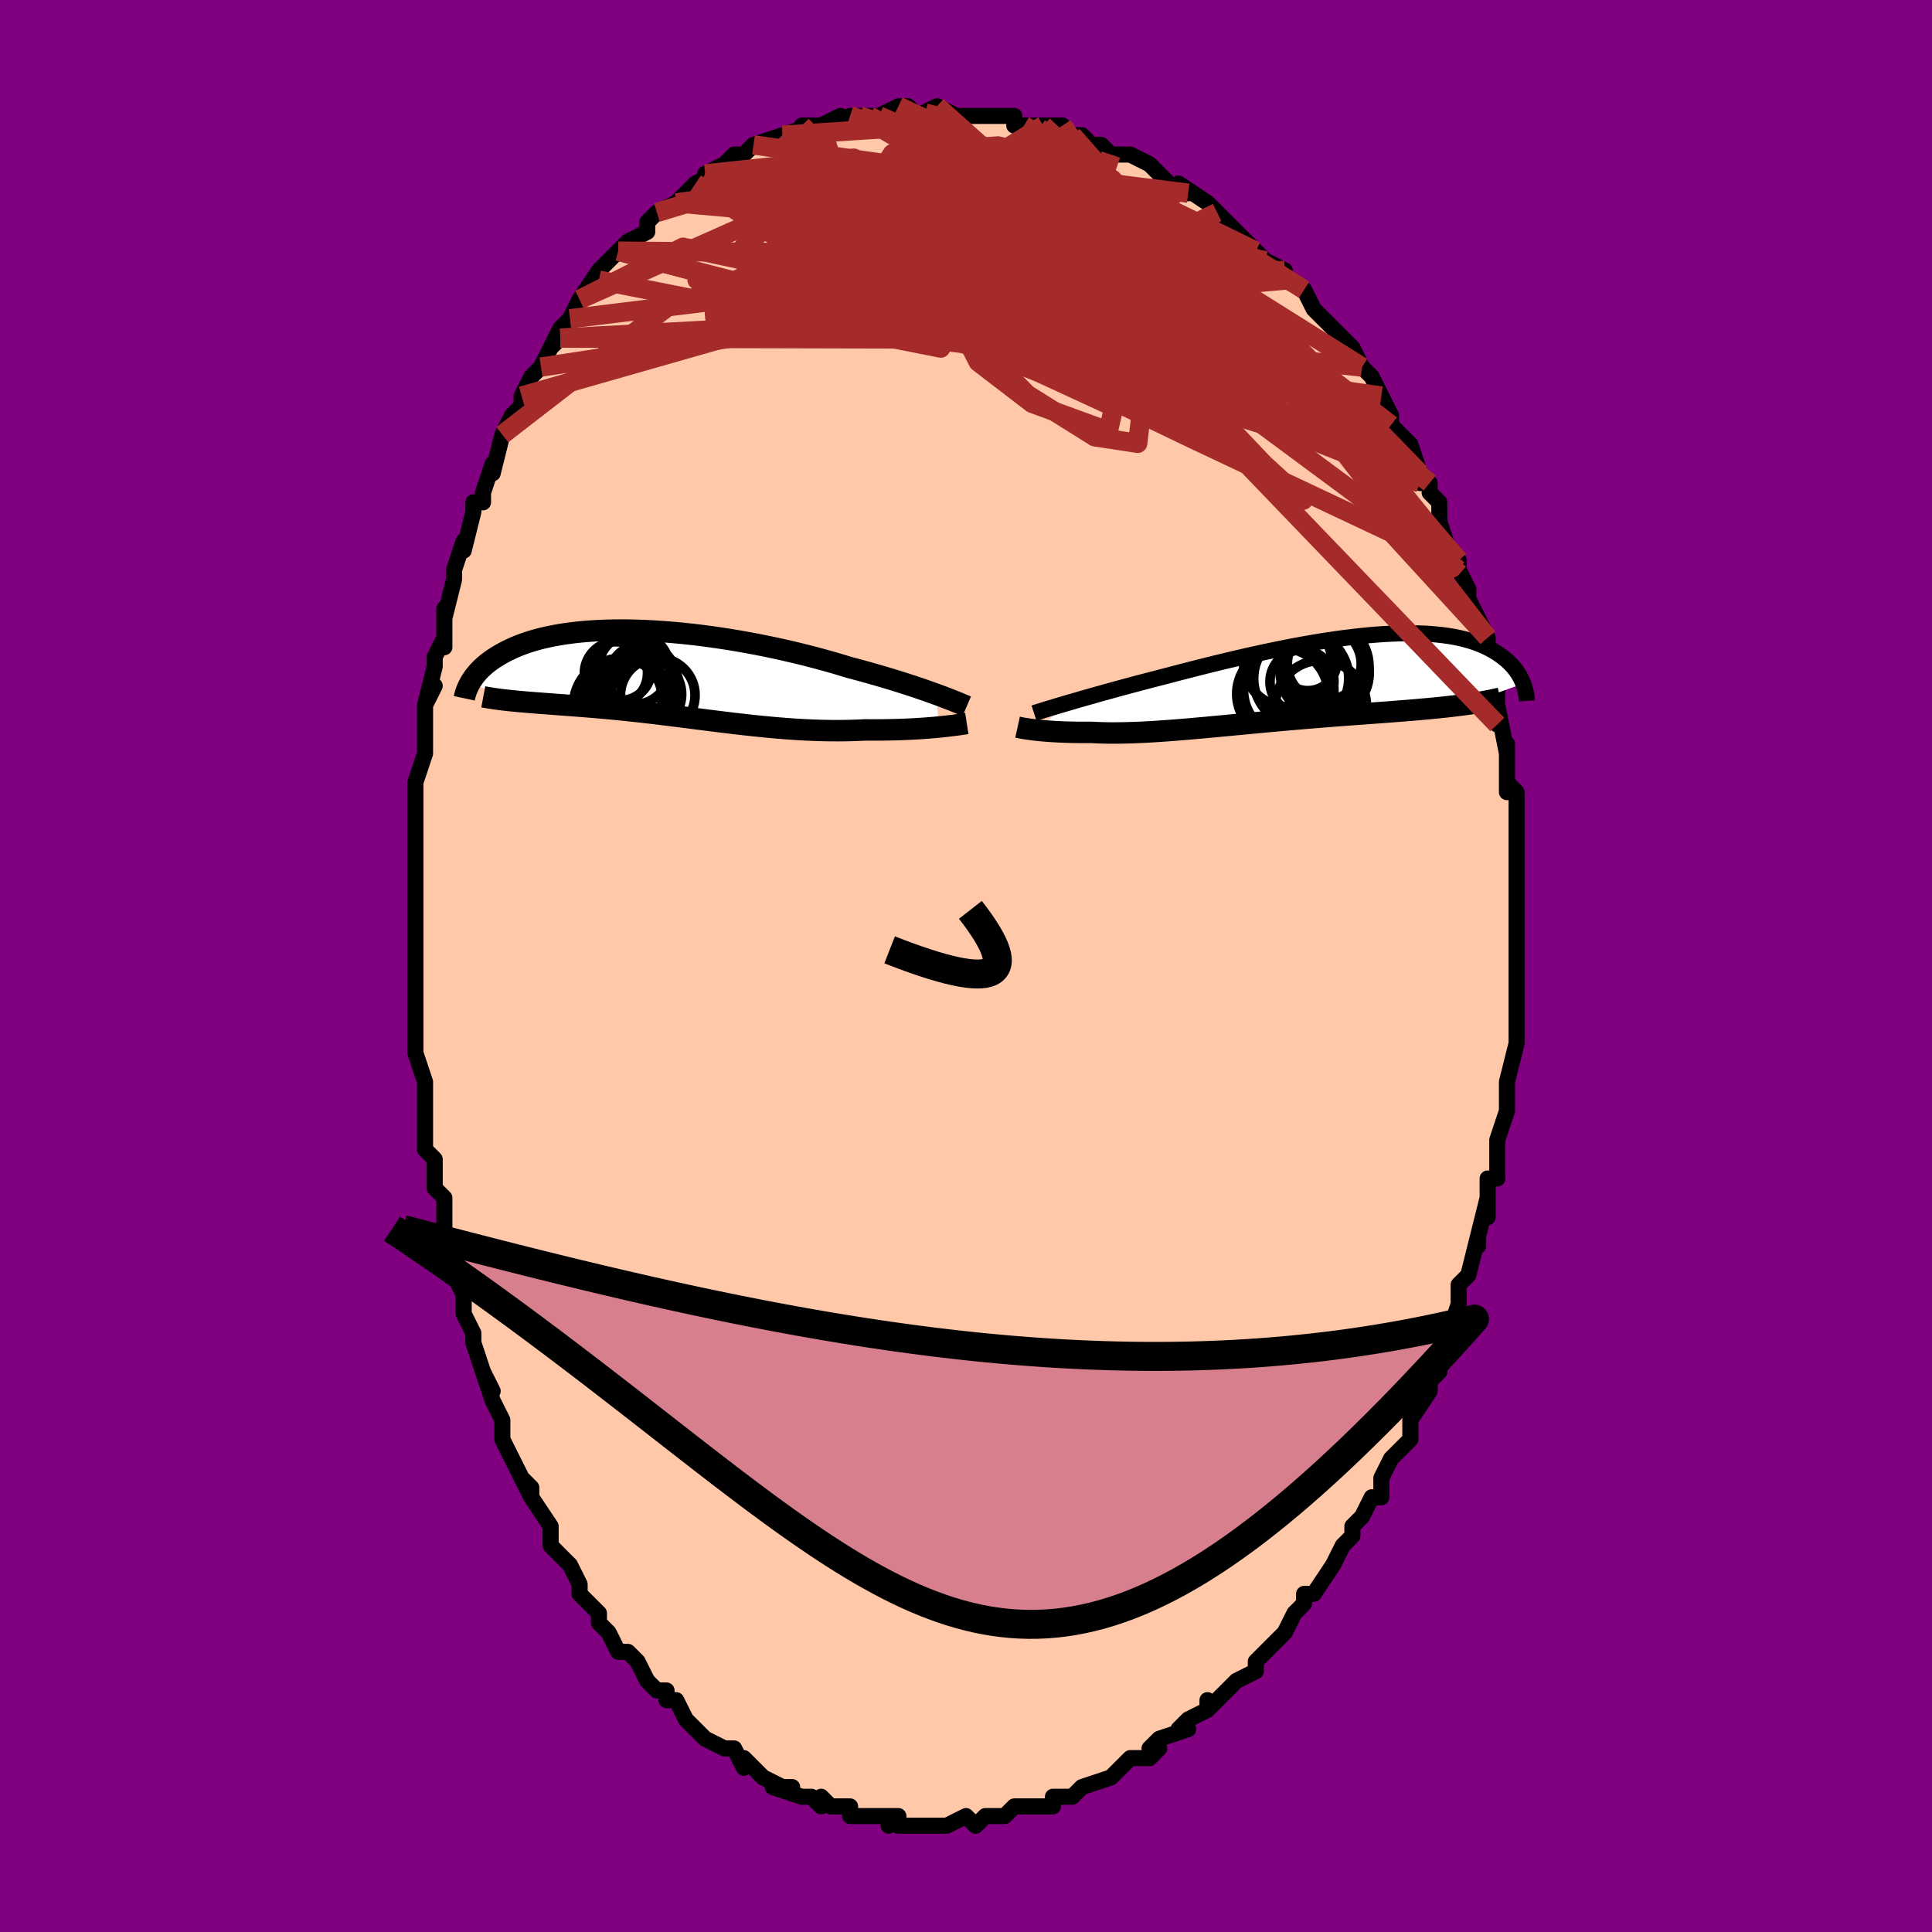 <svg viewBox="-100 -100 200 200" xmlns="http://www.w3.org/2000/svg" width="400" height="400" id="face-svg"><defs><clipPath id="leftEyeClipPath"><polyline points="28.267,2.061,27.81,1.896,27.329,1.725,26.825,1.549,26.297,1.37,25.748,1.186,25.178,1,24.587,0.811,23.976,0.62,23.346,0.428,22.698,0.235,22.033,0.041,21.351,-0.153,20.654,-0.347,19.942,-0.54,19.216,-0.731,18.444,-0.968,17.646,-1.203,16.823,-1.437,15.978,-1.668,15.112,-1.895,14.227,-2.118,13.324,-2.335,12.407,-2.546,11.477,-2.75,10.536,-2.947,9.587,-3.135,8.631,-3.313,7.67,-3.483,6.708,-3.641,5.745,-3.789,4.785,-3.925,3.828,-4.05,2.878,-4.163,1.935,-4.263,1.003,-4.35,0.081,-4.424,-0.826,-4.485,-1.719,-4.533,-2.596,-4.568,-3.455,-4.589,-4.295,-4.597,-5.115,-4.592,-5.913,-4.574,-6.689,-4.543,-7.442,-4.5,-8.171,-4.445,-8.876,-4.378,-9.555,-4.299,-10.21,-4.209,-10.839,-4.109,-11.442,-3.999,-12.019,-3.88,-12.571,-3.751,-13.098,-3.615,-13.599,-3.471,-14.076,-3.32,-14.529,-3.162,-14.958,-2.999,-15.365,-2.832,-15.75,-2.66,-16.115,-2.485,-16.46,-2.307,-16.786,-2.128,-17.096,-1.947,-17.389,-1.767,-17.667,-1.585,-17.929,-1.401,-18.175,-1.216,-18.405,-1.03,-18.621,-0.843,-18.823,-0.656,-19.011,-0.469,-19.186,-0.282,-19.349,-0.095,-19.5,0.09,-19.639,0.274,-19.767,0.457,-19.885,0.638,-19.993,0.817,-15.817,2.711,-15.491,2.744,-15.156,2.776,-14.814,2.808,-14.463,2.838,-14.105,2.869,-13.738,2.898,-13.362,2.928,-12.979,2.958,-12.588,2.987,-12.188,3.017,-11.78,3.048,-11.365,3.079,-10.941,3.111,-10.509,3.144,-10.068,3.177,-9.617,3.211,-9.155,3.246,-8.683,3.282,-8.201,3.319,-7.709,3.359,-7.206,3.4,-6.693,3.443,-6.171,3.489,-5.638,3.538,-5.095,3.589,-4.542,3.644,-3.979,3.701,-3.407,3.761,-2.826,3.824,-2.235,3.889,-1.636,3.958,-1.027,4.029,-0.41,4.103,0.215,4.18,0.848,4.258,1.489,4.339,2.137,4.421,2.793,4.504,3.455,4.589,4.124,4.674,4.799,4.76,5.479,4.845,6.165,4.93,6.855,5.014,7.551,5.097,8.25,5.177,8.952,5.255,9.658,5.33,10.366,5.402,11.076,5.469,11.788,5.532,12.5,5.59,13.213,5.643,13.925,5.689,14.637,5.729,15.347,5.762,16.054,5.787,16.759,5.805,17.46,5.815,18.156,5.817,18.847,5.81,19.532,5.794,20.21,5.77,20.879,5.737,21.454,5.741,22.022,5.742,22.583,5.738,23.136,5.731,23.68,5.72,24.215,5.706,24.74,5.688,25.254,5.667,25.757,5.642,26.246,5.615,26.723,5.585,27.184,5.552,27.631,5.517,28.061,5.48,28.474,5.441"></polyline></clipPath><clipPath id="rightEyeClipPath"><polyline points="-25.269,2.42,-24.744,2.267,-24.195,2.108,-23.623,1.944,-23.029,1.775,-22.414,1.602,-21.779,1.424,-21.125,1.242,-20.454,1.058,-19.766,0.87,-19.062,0.68,-18.344,0.488,-17.613,0.295,-16.868,0.1,-16.113,-0.095,-15.347,-0.291,-14.493,-0.516,-13.621,-0.744,-12.731,-0.973,-11.827,-1.204,-10.91,-1.434,-9.981,-1.663,-9.044,-1.89,-8.099,-2.113,-7.148,-2.333,-6.195,-2.548,-5.24,-2.756,-4.286,-2.958,-3.334,-3.153,-2.386,-3.339,-1.445,-3.516,-0.511,-3.683,0.413,-3.839,1.325,-3.984,2.225,-4.118,3.111,-4.239,3.981,-4.348,4.834,-4.444,5.669,-4.527,6.485,-4.596,7.281,-4.651,8.055,-4.692,8.807,-4.72,9.537,-4.733,10.243,-4.733,10.925,-4.719,11.583,-4.692,12.216,-4.651,12.824,-4.597,13.408,-4.531,13.966,-4.453,14.499,-4.362,15.008,-4.261,15.492,-4.149,15.952,-4.026,16.389,-3.895,16.802,-3.755,17.193,-3.606,17.563,-3.451,17.911,-3.289,18.24,-3.122,18.55,-2.949,18.841,-2.773,19.116,-2.594,19.376,-2.413,19.62,-2.231,19.851,-2.047,20.067,-1.859,20.269,-1.67,20.457,-1.478,20.632,-1.284,20.794,-1.089,20.944,-0.893,21.082,-0.696,21.209,-0.5,21.325,-0.303,21.431,-0.107,21.527,0.087,21.614,0.281,21.691,0.473,15.658,2.648,15.241,2.704,14.814,2.758,14.377,2.81,13.93,2.862,13.474,2.912,13.009,2.96,12.533,3.008,12.049,3.054,11.555,3.1,11.052,3.145,10.54,3.19,10.02,3.234,9.49,3.278,8.952,3.321,8.404,3.364,7.845,3.407,7.275,3.45,6.694,3.493,6.103,3.536,5.501,3.58,4.89,3.624,4.268,3.67,3.638,3.716,2.999,3.764,2.351,3.813,1.696,3.864,1.033,3.916,0.364,3.97,-0.312,4.025,-0.993,4.082,-1.68,4.14,-2.371,4.2,-3.065,4.261,-3.764,4.324,-4.464,4.388,-5.167,4.452,-5.871,4.518,-6.576,4.584,-7.281,4.651,-7.985,4.718,-8.688,4.785,-9.388,4.851,-10.087,4.917,-10.781,4.981,-11.472,5.045,-12.159,5.106,-12.839,5.166,-13.514,5.223,-14.183,5.277,-14.844,5.329,-15.498,5.376,-16.143,5.42,-16.779,5.46,-17.406,5.495,-18.023,5.524,-18.629,5.549,-19.224,5.568,-19.808,5.581,-20.38,5.588,-20.939,5.589,-21.486,5.583,-22.019,5.57,-22.539,5.551,-23.045,5.526,-23.506,5.528,-23.957,5.528,-24.398,5.525,-24.828,5.519,-25.247,5.51,-25.655,5.498,-26.051,5.483,-26.436,5.466,-26.807,5.446,-27.165,5.424,-27.51,5.4,-27.841,5.374,-28.158,5.346,-28.46,5.317,-28.746,5.286"></polyline></clipPath><filter id="fuzzy"><feTurbulence id="turbulence" baseFrequency="0.05" numOctaves="3" type="noise" result="noise"></feTurbulence><feDisplacementMap in="SourceGraphic" in2="noise" scale="2"></feDisplacementMap></filter><linearGradient id="rainbowGradient" x1="0%" y1="0%" x2="100%" y2="0%"><stop offset="0%" style="stop-color: rgb(165, 42, 42);  stop-opacity: 1"></stop><stop offset="50%" style="stop-color: rgb(80, 68, 68);  stop-opacity: 1"></stop><stop offset="100%" style="stop-color: rgb(0, 0, 0);  stop-opacity: 1"></stop></linearGradient></defs><title>That&#39;s an ugly face</title><desc>CREATED BY XUAN TANG, MORE INFO AT TXSTC55.GITHUB.IO</desc><rect x="-100" y="-100" width="100%" height="100%" opacity="1" fill="rgb(128, 0, 128)"></rect><polyline id="faceContour" points="57,1,57,2,57,4,57,4,57,3,57,6,57,7,57,8,56,12,56,12,56,14,56,14,56,15,55,18,55,20,55,19,55,22,54,22,54,24,54,26,54,24,53,28,53,29,53,28,52,32,52,32,51,33,51,34,51,35,50,38,50,38,49,39,49,41,49,42,48,43,48,44,46,47,46,48,46,48,46,49,45,50,45,50,44,51,43,53,43,54,43,55,42,55,41,57,40,58,40,59,39,60,38,62,38,62,38,62,36,65,35,65,35,66,34,67,34,67,33,69,33,69,32,70,31,71,30,72,30,73,28,74,28,74,27,75,26,76,25,77,25,76,25,77,23,78,22,79,23,79,20,80,19,81,20,81,19,82,17,82,17,82,16,83,15,84,15,84,15,84,12,85,12,85,12,85,11,86,9,86,9,87,8,87,7,87,6,87,5,87,4,88,2,88,3,88,2,88,1,89,0,88,-2,89,-2,89,-2,89,-3,89,-4,89,-5,89,-7,89,-7,88,-8,88,-8,89,-8,88,-11,88,-12,88,-12,87,-12,87,-14,87,-15,86,-15,87,-16,86,-16,86,-17,86,-20,85,-18,85,-19,85,-21,84,-22,83,-23,82,-23,83,-24,81,-25,81,-25,81,-27,80,-28,79,-28,79,-29,78,-29,78,-30,76,-31,76,-31,75,-32,75,-33,74,-33,74,-34,72,-35,71,-36,71,-37,69,-38,68,-38,68,-38,67,-39,66,-40,65,-40,64,-41,62,-41,62,-43,60,-43,60,-43,59,-43,58,-45,55,-46,53,-45,55,-45,54,-46,53,-47,51,-48,49,-48,49,-48,47,-49,45,-50,42,-49,44,-50,42,-51,39,-51,38,-51,38,-51,38,-52,36,-52,34,-53,32,-53,32,-53,30,-54,29,-54,26,-54,24,-54,24,-55,23,-55,21,-55,20,-56,19,-56,16,-56,15,-56,14,-56,12,-57,9,-57,8,-57,8,-57,6,-57,4,-57,2,-57,2,-57,0,-57,-2,-57,-5,-57,-5,-57,-6,-57,-9,-57,-11,-57,-11,-57,-12,-57,-13,-57,-14,-57,-17,-57,-18,-57,-19,-56,-22,-56,-23,-56,-22,-56,-27,-55,-29,-56,-27,-55,-31,-55,-31,-55,-32,-54,-34,-54,-33,-54,-37,-54,-36,-53,-40,-53,-40,-53,-41,-52,-44,-52,-43,-51,-47,-51,-48,-50,-48,-50,-49,-49,-52,-49,-51,-49,-51,-48,-55,-47,-56,-48,-55,-47,-57,-46,-58,-46,-59,-45,-61,-44,-62,-44,-62,-43,-64,-42,-65,-43,-64,-42,-66,-41,-67,-40,-69,-40,-69,-38,-72,-38,-71,-38,-72,-36,-74,-36,-74,-36,-74,-35,-75,-33,-76,-33,-77,-32,-78,-32,-78,-30,-79,-30,-79,-28,-81,-29,-80,-28,-81,-26,-82,-27,-82,-25,-83,-24,-84,-24,-84,-23,-84,-22,-85,-22,-85,-19,-86,-20,-85,-19,-86,-16,-87,-17,-87,-15,-87,-13,-88,-14,-87,-12,-88,-11,-88,-12,-88,-10,-88,-9,-88,-7,-89,-6,-89,-6,-89,-5,-88,-3,-89,-3,-89,-3,-89,-1,-88,1,-88,1,-88,2,-88,3,-88,4,-88,5,-88,5,-87,8,-87,6,-87,9,-87,10,-87,10,-86,11,-86,12,-86,13,-85,14,-85,15,-84,16,-84,17,-84,19,-83,19,-83,20,-82,20,-82,22,-80,23,-80,23,-80,22,-81,25,-79,27,-77,26,-78,28,-76,27,-77,30,-74,30,-74,30,-74,31,-73,33,-72,32,-72,33,-71,35,-70,35,-70,36,-68,37,-67,38,-66,39,-65,39,-65,40,-64,41,-62,41,-62,42,-61,43,-59,43,-59,43,-59,44,-57,44,-56,45,-55,46,-54,46,-54,47,-51,47,-50,48,-50,48,-49,49,-48,49,-46,49,-46,50,-43,50,-43,51,-42,51,-41,52,-39,52,-39,52,-38,52,-38,54,-34,54,-34,54,-33,54,-31,54,-30,55,-29,55,-27,55,-25,55,-27,56,-22,56,-23,56,-20,56,-18,56,-19,57,-18,57,-16,57,-13,57,-12,57,-14,57,-11,57,-8,57,-9,57,-5,57,-6,57,-3,57,-2,57,-2,57,1,57,2" fill="#ffc9a9" stroke="black" stroke-width="1.667" stroke-linejoin="round" filter="url(#fuzzy)"></polyline><g transform="translate(35.992 -29.711)"><polyline id="rightCountour" points="-25.269,2.42,-24.744,2.267,-24.195,2.108,-23.623,1.944,-23.029,1.775,-22.414,1.602,-21.779,1.424,-21.125,1.242,-20.454,1.058,-19.766,0.87,-19.062,0.68,-18.344,0.488,-17.613,0.295,-16.868,0.1,-16.113,-0.095,-15.347,-0.291,-14.493,-0.516,-13.621,-0.744,-12.731,-0.973,-11.827,-1.204,-10.91,-1.434,-9.981,-1.663,-9.044,-1.89,-8.099,-2.113,-7.148,-2.333,-6.195,-2.548,-5.24,-2.756,-4.286,-2.958,-3.334,-3.153,-2.386,-3.339,-1.445,-3.516,-0.511,-3.683,0.413,-3.839,1.325,-3.984,2.225,-4.118,3.111,-4.239,3.981,-4.348,4.834,-4.444,5.669,-4.527,6.485,-4.596,7.281,-4.651,8.055,-4.692,8.807,-4.72,9.537,-4.733,10.243,-4.733,10.925,-4.719,11.583,-4.692,12.216,-4.651,12.824,-4.597,13.408,-4.531,13.966,-4.453,14.499,-4.362,15.008,-4.261,15.492,-4.149,15.952,-4.026,16.389,-3.895,16.802,-3.755,17.193,-3.606,17.563,-3.451,17.911,-3.289,18.24,-3.122,18.55,-2.949,18.841,-2.773,19.116,-2.594,19.376,-2.413,19.62,-2.231,19.851,-2.047,20.067,-1.859,20.269,-1.67,20.457,-1.478,20.632,-1.284,20.794,-1.089,20.944,-0.893,21.082,-0.696,21.209,-0.5,21.325,-0.303,21.431,-0.107,21.527,0.087,21.614,0.281,21.691,0.473,15.658,2.648,15.241,2.704,14.814,2.758,14.377,2.81,13.93,2.862,13.474,2.912,13.009,2.96,12.533,3.008,12.049,3.054,11.555,3.1,11.052,3.145,10.54,3.19,10.02,3.234,9.49,3.278,8.952,3.321,8.404,3.364,7.845,3.407,7.275,3.45,6.694,3.493,6.103,3.536,5.501,3.58,4.89,3.624,4.268,3.67,3.638,3.716,2.999,3.764,2.351,3.813,1.696,3.864,1.033,3.916,0.364,3.97,-0.312,4.025,-0.993,4.082,-1.68,4.14,-2.371,4.2,-3.065,4.261,-3.764,4.324,-4.464,4.388,-5.167,4.452,-5.871,4.518,-6.576,4.584,-7.281,4.651,-7.985,4.718,-8.688,4.785,-9.388,4.851,-10.087,4.917,-10.781,4.981,-11.472,5.045,-12.159,5.106,-12.839,5.166,-13.514,5.223,-14.183,5.277,-14.844,5.329,-15.498,5.376,-16.143,5.42,-16.779,5.46,-17.406,5.495,-18.023,5.524,-18.629,5.549,-19.224,5.568,-19.808,5.581,-20.38,5.588,-20.939,5.589,-21.486,5.583,-22.019,5.57,-22.539,5.551,-23.045,5.526,-23.506,5.528,-23.957,5.528,-24.398,5.525,-24.828,5.519,-25.247,5.51,-25.655,5.498,-26.051,5.483,-26.436,5.466,-26.807,5.446,-27.165,5.424,-27.51,5.4,-27.841,5.374,-28.158,5.346,-28.46,5.317,-28.746,5.286" fill="white" stroke="white" stroke-width="0" stroke-linejoin="round" filter="url(#fuzzy)"></polyline></g><g transform="translate(-31.313 -30.178)"><polyline id="leftCountour" points="28.267,2.061,27.81,1.896,27.329,1.725,26.825,1.549,26.297,1.37,25.748,1.186,25.178,1,24.587,0.811,23.976,0.62,23.346,0.428,22.698,0.235,22.033,0.041,21.351,-0.153,20.654,-0.347,19.942,-0.54,19.216,-0.731,18.444,-0.968,17.646,-1.203,16.823,-1.437,15.978,-1.668,15.112,-1.895,14.227,-2.118,13.324,-2.335,12.407,-2.546,11.477,-2.75,10.536,-2.947,9.587,-3.135,8.631,-3.313,7.67,-3.483,6.708,-3.641,5.745,-3.789,4.785,-3.925,3.828,-4.05,2.878,-4.163,1.935,-4.263,1.003,-4.35,0.081,-4.424,-0.826,-4.485,-1.719,-4.533,-2.596,-4.568,-3.455,-4.589,-4.295,-4.597,-5.115,-4.592,-5.913,-4.574,-6.689,-4.543,-7.442,-4.5,-8.171,-4.445,-8.876,-4.378,-9.555,-4.299,-10.21,-4.209,-10.839,-4.109,-11.442,-3.999,-12.019,-3.88,-12.571,-3.751,-13.098,-3.615,-13.599,-3.471,-14.076,-3.32,-14.529,-3.162,-14.958,-2.999,-15.365,-2.832,-15.75,-2.66,-16.115,-2.485,-16.46,-2.307,-16.786,-2.128,-17.096,-1.947,-17.389,-1.767,-17.667,-1.585,-17.929,-1.401,-18.175,-1.216,-18.405,-1.03,-18.621,-0.843,-18.823,-0.656,-19.011,-0.469,-19.186,-0.282,-19.349,-0.095,-19.5,0.09,-19.639,0.274,-19.767,0.457,-19.885,0.638,-19.993,0.817,-15.817,2.711,-15.491,2.744,-15.156,2.776,-14.814,2.808,-14.463,2.838,-14.105,2.869,-13.738,2.898,-13.362,2.928,-12.979,2.958,-12.588,2.987,-12.188,3.017,-11.78,3.048,-11.365,3.079,-10.941,3.111,-10.509,3.144,-10.068,3.177,-9.617,3.211,-9.155,3.246,-8.683,3.282,-8.201,3.319,-7.709,3.359,-7.206,3.4,-6.693,3.443,-6.171,3.489,-5.638,3.538,-5.095,3.589,-4.542,3.644,-3.979,3.701,-3.407,3.761,-2.826,3.824,-2.235,3.889,-1.636,3.958,-1.027,4.029,-0.41,4.103,0.215,4.18,0.848,4.258,1.489,4.339,2.137,4.421,2.793,4.504,3.455,4.589,4.124,4.674,4.799,4.76,5.479,4.845,6.165,4.93,6.855,5.014,7.551,5.097,8.25,5.177,8.952,5.255,9.658,5.33,10.366,5.402,11.076,5.469,11.788,5.532,12.5,5.59,13.213,5.643,13.925,5.689,14.637,5.729,15.347,5.762,16.054,5.787,16.759,5.805,17.46,5.815,18.156,5.817,18.847,5.81,19.532,5.794,20.21,5.77,20.879,5.737,21.454,5.741,22.022,5.742,22.583,5.738,23.136,5.731,23.68,5.72,24.215,5.706,24.74,5.688,25.254,5.667,25.757,5.642,26.246,5.615,26.723,5.585,27.184,5.552,27.631,5.517,28.061,5.48,28.474,5.441" fill="white" stroke="white" stroke-width="0" stroke-linejoin="round" filter="url(#fuzzy)"></polyline></g><g transform="translate(35.992 -29.711)"><polyline id="rightUpper" points="-28.95,3.542,-28.727,3.469,-28.468,3.386,-28.176,3.294,-27.85,3.193,-27.493,3.083,-27.105,2.966,-26.688,2.84,-26.242,2.707,-25.769,2.567,-25.269,2.42,-24.744,2.267,-24.195,2.108,-23.623,1.944,-23.029,1.775,-22.414,1.602,-21.779,1.424,-21.125,1.242,-20.454,1.058,-19.766,0.87,-19.062,0.68,-18.344,0.488,-17.613,0.295,-16.868,0.1,-16.113,-0.095,-15.347,-0.291,-14.493,-0.516,-13.621,-0.744,-12.731,-0.973,-11.827,-1.204,-10.91,-1.434,-9.981,-1.663,-9.044,-1.89,-8.099,-2.113,-7.148,-2.333,-6.195,-2.548,-5.24,-2.756,-4.286,-2.958,-3.334,-3.153,-2.386,-3.339,-1.445,-3.516,-0.511,-3.683,0.413,-3.839,1.325,-3.984,2.225,-4.118,3.111,-4.239,3.981,-4.348,4.834,-4.444,5.669,-4.527,6.485,-4.596,7.281,-4.651,8.055,-4.692,8.807,-4.72,9.537,-4.733,10.243,-4.733,10.925,-4.719,11.583,-4.692,12.216,-4.651,12.824,-4.597,13.408,-4.531,13.966,-4.453,14.499,-4.362,15.008,-4.261,15.492,-4.149,15.952,-4.026,16.389,-3.895,16.802,-3.755,17.193,-3.606,17.563,-3.451,17.911,-3.289,18.24,-3.122,18.55,-2.949,18.841,-2.773,19.116,-2.594,19.376,-2.413,19.62,-2.231,19.851,-2.047,20.067,-1.859,20.269,-1.67,20.457,-1.478,20.632,-1.284,20.794,-1.089,20.944,-0.893,21.082,-0.696,21.209,-0.5,21.325,-0.303,21.431,-0.107,21.527,0.087,21.614,0.281,21.691,0.473,21.761,0.664,21.822,0.852,21.876,1.038,21.923,1.222,21.963,1.403,21.996,1.581,22.023,1.757,22.044,1.929,22.059,2.099,22.069,2.266" fill="none" stroke="black" stroke-width="1.667" stroke-linejoin="round" filter="url(#fuzzy)"></polyline><polyline id="rightLower" points="-30.653,4.984,-30.549,5.007,-30.424,5.034,-30.279,5.062,-30.114,5.093,-29.93,5.124,-29.728,5.157,-29.508,5.189,-29.271,5.222,-29.017,5.254,-28.746,5.286,-28.46,5.317,-28.158,5.346,-27.841,5.374,-27.51,5.4,-27.165,5.424,-26.807,5.446,-26.436,5.466,-26.051,5.483,-25.655,5.498,-25.247,5.51,-24.828,5.519,-24.398,5.525,-23.957,5.528,-23.506,5.528,-23.045,5.526,-22.539,5.551,-22.019,5.57,-21.486,5.583,-20.939,5.589,-20.38,5.588,-19.808,5.581,-19.224,5.568,-18.629,5.549,-18.023,5.524,-17.406,5.495,-16.779,5.46,-16.143,5.42,-15.498,5.376,-14.844,5.329,-14.183,5.277,-13.514,5.223,-12.839,5.166,-12.159,5.106,-11.472,5.045,-10.781,4.981,-10.087,4.917,-9.388,4.851,-8.688,4.785,-7.985,4.718,-7.281,4.651,-6.576,4.584,-5.871,4.518,-5.167,4.452,-4.464,4.388,-3.764,4.324,-3.065,4.261,-2.371,4.2,-1.68,4.14,-0.993,4.082,-0.312,4.025,0.364,3.97,1.033,3.916,1.696,3.864,2.351,3.813,2.999,3.764,3.638,3.716,4.268,3.67,4.89,3.624,5.501,3.58,6.103,3.536,6.694,3.493,7.275,3.45,7.845,3.407,8.404,3.364,8.952,3.321,9.49,3.278,10.02,3.234,10.54,3.19,11.052,3.145,11.555,3.1,12.049,3.054,12.533,3.008,13.009,2.96,13.474,2.912,13.93,2.862,14.377,2.81,14.814,2.758,15.241,2.704,15.658,2.648,16.066,2.59,16.464,2.531,16.852,2.47,17.231,2.407,17.601,2.342,17.961,2.275,18.312,2.206,18.653,2.135,18.986,2.062,19.31,1.987" fill="none" stroke="black" stroke-width="2.222" stroke-linejoin="round" filter="url(#fuzzy)"></polyline><!--[--><circle r="4.676" cx="-2.583" cy="1.202" stroke="black" fill="none" stroke-width="1" filter="url(#fuzzy)" clip-path="url(#rightEyeClipPath)"></circle><circle r="4.715" cx="0.747" cy="2.783" stroke="black" fill="none" stroke-width="1" filter="url(#fuzzy)" clip-path="url(#rightEyeClipPath)"></circle><circle r="4.572" cx="-2.688" cy="-1.697" stroke="black" fill="none" stroke-width="1" filter="url(#fuzzy)" clip-path="url(#rightEyeClipPath)"></circle><circle r="3.312" cx="-1.213" cy="0.288" stroke="black" fill="none" stroke-width="1" filter="url(#fuzzy)" clip-path="url(#rightEyeClipPath)"></circle><circle r="4.604" cx="1.147" cy="-0.63" stroke="black" fill="none" stroke-width="1" filter="url(#fuzzy)" clip-path="url(#rightEyeClipPath)"></circle><circle r="4.728" cx="-3.237" cy="1.538" stroke="black" fill="none" stroke-width="1" filter="url(#fuzzy)" clip-path="url(#rightEyeClipPath)"></circle><circle r="3.026" cx="-0.615" cy="-1.816" stroke="black" fill="none" stroke-width="1" filter="url(#fuzzy)" clip-path="url(#rightEyeClipPath)"></circle><circle r="4.922" cx="-1.293" cy="-0.051" stroke="black" fill="none" stroke-width="1" filter="url(#fuzzy)" clip-path="url(#rightEyeClipPath)"></circle><circle r="3.826" cx="1.098" cy="-1.567" stroke="black" fill="none" stroke-width="1" filter="url(#fuzzy)" clip-path="url(#rightEyeClipPath)"></circle><circle r="4.548" cx="1.172" cy="-1.374" stroke="black" fill="none" stroke-width="1" filter="url(#fuzzy)" clip-path="url(#rightEyeClipPath)"></circle><!--]--></g><g transform="translate(-31.313 -30.178)"><polyline id="leftUpper" points="31.39,3.299,31.203,3.219,30.987,3.127,30.743,3.025,30.471,2.912,30.17,2.79,29.843,2.66,29.488,2.521,29.107,2.374,28.7,2.221,28.267,2.061,27.81,1.896,27.329,1.725,26.825,1.549,26.297,1.37,25.748,1.186,25.178,1,24.587,0.811,23.976,0.62,23.346,0.428,22.698,0.235,22.033,0.041,21.351,-0.153,20.654,-0.347,19.942,-0.54,19.216,-0.731,18.444,-0.968,17.646,-1.203,16.823,-1.437,15.978,-1.668,15.112,-1.895,14.227,-2.118,13.324,-2.335,12.407,-2.546,11.477,-2.75,10.536,-2.947,9.587,-3.135,8.631,-3.313,7.67,-3.483,6.708,-3.641,5.745,-3.789,4.785,-3.925,3.828,-4.05,2.878,-4.163,1.935,-4.263,1.003,-4.35,0.081,-4.424,-0.826,-4.485,-1.719,-4.533,-2.596,-4.568,-3.455,-4.589,-4.295,-4.597,-5.115,-4.592,-5.913,-4.574,-6.689,-4.543,-7.442,-4.5,-8.171,-4.445,-8.876,-4.378,-9.555,-4.299,-10.21,-4.209,-10.839,-4.109,-11.442,-3.999,-12.019,-3.88,-12.571,-3.751,-13.098,-3.615,-13.599,-3.471,-14.076,-3.32,-14.529,-3.162,-14.958,-2.999,-15.365,-2.832,-15.75,-2.66,-16.115,-2.485,-16.46,-2.307,-16.786,-2.128,-17.096,-1.947,-17.389,-1.767,-17.667,-1.585,-17.929,-1.401,-18.175,-1.216,-18.405,-1.03,-18.621,-0.843,-18.823,-0.656,-19.011,-0.469,-19.186,-0.282,-19.349,-0.095,-19.5,0.09,-19.639,0.274,-19.767,0.457,-19.885,0.638,-19.993,0.817,-20.091,0.994,-20.181,1.169,-20.262,1.341,-20.335,1.51,-20.401,1.676,-20.459,1.84,-20.51,2.001,-20.554,2.158,-20.593,2.313,-20.625,2.464" fill="none" stroke="black" stroke-width="2.222" stroke-linejoin="round" filter="url(#fuzzy)"></polyline><polyline id="leftLower" points="31.396,5.071,31.221,5.098,31.017,5.13,30.784,5.164,30.524,5.201,30.239,5.24,29.93,5.28,29.598,5.32,29.243,5.361,28.868,5.402,28.474,5.441,28.061,5.48,27.631,5.517,27.184,5.552,26.723,5.585,26.246,5.615,25.757,5.642,25.254,5.667,24.74,5.688,24.215,5.706,23.68,5.72,23.136,5.731,22.583,5.738,22.022,5.742,21.454,5.741,20.879,5.737,20.21,5.77,19.532,5.794,18.847,5.81,18.156,5.817,17.46,5.815,16.759,5.805,16.054,5.787,15.347,5.762,14.637,5.729,13.925,5.689,13.213,5.643,12.5,5.59,11.788,5.532,11.076,5.469,10.366,5.402,9.658,5.33,8.952,5.255,8.25,5.177,7.551,5.097,6.855,5.014,6.165,4.93,5.479,4.845,4.799,4.76,4.124,4.674,3.455,4.589,2.793,4.504,2.137,4.421,1.489,4.339,0.848,4.258,0.215,4.18,-0.41,4.103,-1.027,4.029,-1.636,3.958,-2.235,3.889,-2.826,3.824,-3.407,3.761,-3.979,3.701,-4.542,3.644,-5.095,3.589,-5.638,3.538,-6.171,3.489,-6.693,3.443,-7.206,3.4,-7.709,3.359,-8.201,3.319,-8.683,3.282,-9.155,3.246,-9.617,3.211,-10.068,3.177,-10.509,3.144,-10.941,3.111,-11.365,3.079,-11.78,3.048,-12.188,3.017,-12.588,2.987,-12.979,2.958,-13.362,2.928,-13.738,2.898,-14.105,2.869,-14.463,2.838,-14.814,2.808,-15.156,2.776,-15.491,2.744,-15.817,2.711,-16.136,2.677,-16.446,2.642,-16.749,2.606,-17.044,2.568,-17.331,2.529,-17.611,2.488,-17.884,2.446,-18.149,2.403,-18.407,2.358,-18.658,2.311" fill="none" stroke="black" stroke-width="2.222" stroke-linejoin="round" filter="url(#fuzzy)"></polyline><!--[--><circle r="3.693" cx="-3.049" cy="-0.581" stroke="black" fill="none" stroke-width="1" filter="url(#fuzzy)" clip-path="url(#leftEyeClipPath)"></circle><circle r="3.178" cx="-4.44" cy="-0.495" stroke="black" fill="none" stroke-width="1" filter="url(#fuzzy)" clip-path="url(#leftEyeClipPath)"></circle><circle r="3.679" cx="-2.042" cy="1.338" stroke="black" fill="none" stroke-width="1" filter="url(#fuzzy)" clip-path="url(#leftEyeClipPath)"></circle><circle r="3.862" cx="-0.596" cy="2.148" stroke="black" fill="none" stroke-width="1" filter="url(#fuzzy)" clip-path="url(#leftEyeClipPath)"></circle><circle r="3.553" cx="-2.189" cy="0.436" stroke="black" fill="none" stroke-width="1" filter="url(#fuzzy)" clip-path="url(#leftEyeClipPath)"></circle><circle r="3.657" cx="-1.779" cy="2.048" stroke="black" fill="none" stroke-width="1" filter="url(#fuzzy)" clip-path="url(#leftEyeClipPath)"></circle><circle r="3.269" cx="-4.923" cy="-0.127" stroke="black" fill="none" stroke-width="1" filter="url(#fuzzy)" clip-path="url(#leftEyeClipPath)"></circle><circle r="4.188" cx="-3.41" cy="2.617" stroke="black" fill="none" stroke-width="1" filter="url(#fuzzy)" clip-path="url(#leftEyeClipPath)"></circle><circle r="4.83" cx="-4.491" cy="3.186" stroke="black" fill="none" stroke-width="1" filter="url(#fuzzy)" clip-path="url(#leftEyeClipPath)"></circle><circle r="4.147" cx="-4.286" cy="2.438" stroke="black" fill="none" stroke-width="1" filter="url(#fuzzy)" clip-path="url(#leftEyeClipPath)"></circle><!--]--></g><g id="hairs"><!--[--><polyline points="-36,-74,9.995,-62.136,20.162,-65.024,19.852,-68.286,15.155,-70.273,9.612,-71.595,5.711,-73.076,4.272,-74.714,5.034,-75.585,7.688,-74.669,11.874,-71.815,16.297,-68.036,18.555,-64.989,16.851,-64.131,12.262,-66.352,7.789,-72.165,2.014,-81.222,-10,-88" fill="none" stroke="rgb(165, 42, 42)" stroke-width="2" stroke-linejoin="round" filter="url(#fuzzy)"></polyline><polyline points="23,-80,6.407,-82.077,9.685,-75.456,18.438,-69.866,22.185,-68.58,19.111,-70.141,12.499,-72.31,7.036,-73.763,5.936,-74.116,9.523,-73.441,15.769,-71.876,22.08,-69.516,26.856,-66.522,30.03,-63.206,32.923,-59.798,37.418,-56.418,43.1,-54.134,47,-51" fill="none" stroke="rgb(165, 42, 42)" stroke-width="2" stroke-linejoin="round" filter="url(#fuzzy)"></polyline><polyline points="47,-50,15.261,-62.584,-10.73,-65.684,-22.321,-68.593,-26.596,-70.597,-27.839,-71.016,-25.453,-70.684,-17.804,-70.355,-5.676,-69.809,6.874,-68.641,14.227,-67.487,12.597,-67.907,3.628,-70.618,-4.865,-74.255,-7.188,-77.492,-27,-82" fill="none" stroke="rgb(165, 42, 42)" stroke-width="2" stroke-linejoin="round" filter="url(#fuzzy)"></polyline><polyline points="6,-87,15.165,-81.417,16.905,-78.755,15.568,-77.953,15.939,-75.195,17.835,-70.549,19.715,-66.307,20.989,-64.273,21.909,-64.503,22.674,-65.645,22.878,-66.238,21.626,-65.952,18.46,-65.722,14.666,-66.363,13.299,-67.042,16.261,-65.948,22.922,-61.797,51,-41" fill="none" stroke="rgb(165, 42, 42)" stroke-width="2" stroke-linejoin="round" filter="url(#fuzzy)"></polyline><polyline points="54,-34,44.066,-44.843,23.605,-54.493,5.137,-63.363,-1.757,-68.438,2.071,-69.073,10.016,-66.819,15.755,-63.941,16.739,-62.182,14.198,-62.073,10.615,-62.958,6.83,-63.835,1.208,-64.521,-6.902,-65.769,-7.528,-67.47,33,-71" fill="none" stroke="rgb(165, 42, 42)" stroke-width="2" stroke-linejoin="round" filter="url(#fuzzy)"></polyline><polyline points="31,-73,-4.448,-77.704,-8.058,-76.743,1.142,-72.614,10.351,-70.323,14.36,-71.239,14.001,-73.567,12.406,-74.983,12.113,-74.277,13.885,-71.585,16.953,-67.875,20.058,-64.321,22.525,-61.86,24.557,-61.016,26.538,-61.959,28.036,-64.638,27.59,-68.82,23.614,-73.948,15.433,-78.908,2.967,-81.879,-14.89,-80.175,-40,-69" fill="none" stroke="rgb(165, 42, 42)" stroke-width="2" stroke-linejoin="round" filter="url(#fuzzy)"></polyline><polyline points="47,-51,31.991,-66.463,21.49,-70.45,20.276,-67.824,24.86,-63.909,29.67,-61.458,31.964,-60.903,32.163,-61.438,31.987,-61.968,32.474,-61.92,33.089,-61.657,32.172,-62.146,28.015,-64.086,19.845,-67.201,8.632,-70.187,-2.043,-71.244,-6.793,-69.091,-7.378,-64.915,-42,-65" fill="none" stroke="rgb(165, 42, 42)" stroke-width="2" stroke-linejoin="round" filter="url(#fuzzy)"></polyline><polyline points="-19,-86,-6.919,-86.777,2.241,-84.59,7.203,-82.017,8.711,-79.623,9.777,-76.985,12.108,-73.814,14.883,-70.493,15.729,-68.189,12.877,-68.245,7.29,-70.896,2.976,-74.371,4.405,-75.526,12.525,-72.306,21.759,-68.557,10,-87" fill="none" stroke="rgb(165, 42, 42)" stroke-width="2" stroke-linejoin="round" filter="url(#fuzzy)"></polyline><polyline points="35,-70,24.253,-76.847,16.556,-79.856,15.304,-78.912,16.281,-76.48,15.568,-74.385,12.533,-73.122,8.96,-72.389,6.84,-71.889,6.702,-71.728,7.378,-72.261,6.979,-73.704,4.215,-75.89,-0.831,-78.335,-6.841,-80.487,-12.043,-81.943,-15.038,-82.491,-15.182,-82.002,-12.473,-80.368,-7.331,-77.704,-0.848,-74.909,4.393,-74.149,4.214,-77.963,-3.507,-85.255,-12,-88" fill="none" stroke="rgb(165, 42, 42)" stroke-width="2" stroke-linejoin="round" filter="url(#fuzzy)"></polyline><polyline points="-15,-87,-14.201,-84.423,-16.359,-78.052,-13.225,-74.448,-8.913,-74.599,-5.962,-76.1,-3.464,-76.53,0.187,-75.106,5.271,-72.544,10.752,-70.011,15.423,-68.138,18.771,-66.78,20.892,-65.522,21.855,-64.353,21.387,-63.875,19.276,-64.819,15.927,-67.325,12.125,-70.693,7.899,-73.876,1.84,-76.188,-7.373,-77.518,-17.717,-78.307,-23.854,-79.812,-30,-79" fill="none" stroke="rgb(165, 42, 42)" stroke-width="2" stroke-linejoin="round" filter="url(#fuzzy)"></polyline><polyline points="-30,-79,-17.948,-77.925,-9.307,-72.942,-3.684,-71.873,-4.79,-73.367,-10.037,-75.542,-15.64,-77.381,-19.545,-78.373,-21.104,-78.297,-20.049,-77.237,-16.285,-75.571,-10.367,-73.854,-3.816,-72.619,1.323,-72.167,3.517,-72.421,2.567,-72.95,-0.443,-73.2,-4.033,-72.819,-7.263,-71.878,-10.122,-70.907,-13.656,-70.813,-19.869,-72.39,-29.295,-74.405,-40,-69" fill="none" stroke="rgb(165, 42, 42)" stroke-width="2" stroke-linejoin="round" filter="url(#fuzzy)"></polyline><polyline points="22,-80,-9.398,-75.382,-10.478,-79.464,-6.387,-81.942,-2.757,-82.244,-0.264,-81.626,1.478,-80.758,2.868,-79.718,3.943,-78.423,4.455,-76.85,4.065,-75.217,2.584,-74.128,0.437,-74.267,-1.389,-75.615,-3.891,-77.383,-13.479,-79.29,-30,-79" fill="none" stroke="rgb(165, 42, 42)" stroke-width="2" stroke-linejoin="round" filter="url(#fuzzy)"></polyline><polyline points="-16,-87,-15.886,-71.228,-10.27,-68.403,-14.4,-69.931,-20.615,-72.199,-22.965,-74.554,-20.065,-76.937,-13.473,-79.018,-5.885,-80.239,0.351,-80.156,4.274,-78.739,6.629,-76.422,9.234,-73.874,13.64,-71.586,20.025,-69.405,27.424,-66.203,35.174,-60.138,43.372,-50.459,50.293,-41.195,51,-42" fill="none" stroke="rgb(165, 42, 42)" stroke-width="2" stroke-linejoin="round" filter="url(#fuzzy)"></polyline><polyline points="9,-87,1.222,-74.971,13.663,-67.688,23.014,-64.256,25.729,-64.25,22.911,-67.107,17.267,-70.983,11.287,-74.008,6.323,-75.409,2.639,-75.511,-0.082,-75.049,-2.211,-74.539,-3.789,-74.087,-4.37,-73.573,-3.216,-72.902,0.183,-72.114,5.605,-71.323,12.087,-70.58,18.497,-69.784,24.148,-68.745,28.62,-67.561,30.842,-67.251,28.975,-69.812,23.874,-75.413,30,-74" fill="none" stroke="rgb(165, 42, 42)" stroke-width="2" stroke-linejoin="round" filter="url(#fuzzy)"></polyline><polyline points="-42,-65,-4.576,-67.032,15.301,-57.868,14.734,-55.363,6.847,-58.248,1.27,-62.52,-0.577,-66.154,-1.594,-68.946,-4.205,-71.471,-8.309,-74.233,-12.177,-77.133,-14.667,-79.475,-16.433,-80.593,-18.578,-80.722,-19.791,-81.343,-17.261,-83.992,-19,-86" fill="none" stroke="rgb(165, 42, 42)" stroke-width="2" stroke-linejoin="round" filter="url(#fuzzy)"></polyline><polyline points="-38,-71,-2.615,-63.967,-2.695,-67.025,-0.893,-68.304,5.374,-67.062,12.348,-65.127,16.817,-64.155,16.832,-64.945,12.283,-67.256,5.567,-69.883,1.162,-71.091,3.541,-69.408,13.662,-64.463,24.93,-57.973,20.442,-56.887,-27,-82" fill="none" stroke="rgb(165, 42, 42)" stroke-width="2" stroke-linejoin="round" filter="url(#fuzzy)"></polyline><polyline points="54,-34,34.904,-58.657,18.507,-73.11,12.329,-78.611,12.019,-79.099,11.441,-78.059,7.553,-77.424,0.715,-77.657,-6.97,-78.47,-13.326,-79.494,-17.055,-80.535,-18.004,-81.519,-17.003,-82.383,-15.444,-83.052,-14.681,-83.482,-15.406,-83.661,-17.294,-83.52,-19.139,-82.828,-18.981,-81.204,-13.119,-78.115,5.852,-71.472,47,-50" fill="none" stroke="rgb(165, 42, 42)" stroke-width="2" stroke-linejoin="round" filter="url(#fuzzy)"></polyline><polyline points="-7,-89,9.691,-81.134,2.914,-77.358,-8.481,-76.252,-15.232,-76.314,-16.585,-75.919,-14.344,-74.238,-9.995,-71.533,-4.508,-68.618,1.225,-66.155,6.256,-64.405,9.694,-63.483,10.871,-63.643,9.534,-65.186,6.024,-68.056,1.32,-71.521,-3.145,-74.312,-5.819,-75.241,-5.443,-73.969,-1.556,-71.451,4.921,-69.595,11.307,-69.91,13.001,-71.762,1.58,-72.233,-41,-67" fill="none" stroke="rgb(165, 42, 42)" stroke-width="2" stroke-linejoin="round" filter="url(#fuzzy)"></polyline><polyline points="-3,-89,24.722,-64.229,30.963,-60.02,32.256,-57.99,31.743,-57.063,31.348,-57.153,31.365,-58.082,30.862,-59.874,29.146,-62.405,26.392,-65.247,23.164,-67.984,19.781,-70.489,16.265,-72.842,12.732,-75.058,9.592,-77.055,7.311,-78.868,6.097,-80.709,5.909,-82.593,6.715,-83.848,9.204,-82.874,17.573,-76.329,44,-56" fill="none" stroke="rgb(165, 42, 42)" stroke-width="2" stroke-linejoin="round" filter="url(#fuzzy)"></polyline><polyline points="-30,-79,4.294,-77.951,22.173,-71.069,29.351,-66.41,30.328,-64.913,27.94,-65.086,22.949,-65.945,15.9,-66.995,8.526,-67.742,3.309,-67.694,1.954,-66.669,4.227,-64.988,8.134,-63.33,11.288,-62.348,12.467,-62.298,12.254,-63.001,12.341,-64.106,14.101,-65.38,17.593,-66.724,21.681,-68.047,24.758,-69.417,24.959,-71.514,19.656,-75.424,5.175,-81.125,-22,-85" fill="none" stroke="rgb(165, 42, 42)" stroke-width="2" stroke-linejoin="round" filter="url(#fuzzy)"></polyline><polyline points="30,-74,4.786,-80.371,1.93,-77.966,3.538,-74.751,5.057,-72.328,7.247,-70.401,10.353,-68.876,13.317,-67.759,14.434,-67.16,12.232,-67.447,6.485,-68.991,-1.146,-71.671,-7.53,-74.698,-9.498,-76.927,-5.485,-77.366,3.291,-75.645,12.058,-72.574,12.125,-70.426,-6.84,-70.188,-46,-59" fill="none" stroke="rgb(165, 42, 42)" stroke-width="2" stroke-linejoin="round" filter="url(#fuzzy)"></polyline><polyline points="-48,-55,-30.813,-68.297,-9.198,-75.391,6.018,-77.816,13.367,-78.668,14.853,-79.513,12.917,-80.694,9.73,-81.869,7.042,-82.426,5.99,-81.818,7.051,-79.793,10.151,-76.495,14.699,-72.487,19.438,-68.689,22.441,-66.191,21.672,-65.849,16.156,-67.763,7.185,-70.969,-1.414,-73.649,-4.819,-73.777,-1.144,-69.955,1.097,-64.185,-36,-74" fill="none" stroke="rgb(165, 42, 42)" stroke-width="2" stroke-linejoin="round" filter="url(#fuzzy)"></polyline><polyline points="-44,-62,-10.761,-67.083,-6.461,-67.452,-4.929,-67.759,-1.734,-69.535,3.043,-72.412,7.85,-75.179,11.032,-76.839,11.631,-77.07,9.728,-76.171,6.577,-74.687,4.354,-72.951,4.846,-70.901,7.096,-68.622,6.138,-67.284,-2.93,-68.874,-12.997,-74.048,8,-87" fill="none" stroke="rgb(165, 42, 42)" stroke-width="2" stroke-linejoin="round" filter="url(#fuzzy)"></polyline><polyline points="50,-43,34.611,-62.103,31.858,-63.444,23.94,-65.037,12.044,-68.337,1.902,-71.097,-3.228,-71.975,-3.597,-71.104,-1.473,-69.449,0.587,-68.099,0.956,-67.832,-0.54,-68.95,-2.903,-71.244,-4.965,-74.032,-6.515,-76.341,-8.67,-77.229,-12.978,-76.164,-19.682,-73.289,-26.164,-69.651,-26.014,-67.144,-8.367,-66.363,43,-59" fill="none" stroke="rgb(165, 42, 42)" stroke-width="2" stroke-linejoin="round" filter="url(#fuzzy)"></polyline><polyline points="-19,-86,-7.31,-79.828,-10.122,-72.26,-2.628,-65.323,10.892,-60.198,21.131,-57.352,23.615,-56.951,19.476,-58.828,12.419,-62.231,5.23,-65.994,-1.648,-69.199,-8.216,-71.55,-11.458,-72.93,-5.203,-73.161,11.625,-74.047,15,-84" fill="none" stroke="rgb(165, 42, 42)" stroke-width="2" stroke-linejoin="round" filter="url(#fuzzy)"></polyline><polyline points="33,-72,-11.978,-69.889,-20.73,-66.841,-13.919,-65.049,-6.675,-66.317,-4.844,-69.77,-7.187,-73.273,-9.745,-75.269,-9.185,-75.245,-4.413,-73.38,3.284,-70.304,11.103,-67.186,16.175,-65.64,17.26,-66.918,16.019,-70.575,16.293,-74.058,19.575,-75.021,17.773,-76.132,-9,-88" fill="none" stroke="rgb(165, 42, 42)" stroke-width="2" stroke-linejoin="round" filter="url(#fuzzy)"></polyline><polyline points="26,-78,15.716,-72.941,3.863,-73.794,0.831,-77.12,2.471,-79.831,5.621,-80.694,9.2,-79.816,12.932,-77.993,16.25,-76.196,18.052,-75.158,17.152,-75.177,12.951,-76.162,6.209,-77.746,-0.093,-79.181,-0.661,-78.999,9.687,-74.849,30.355,-64.415,48,-50" fill="none" stroke="rgb(165, 42, 42)" stroke-width="2" stroke-linejoin="round" filter="url(#fuzzy)"></polyline><polyline points="30,-74,12.778,-82.396,3.321,-84.893,-0.897,-84.589,-2.353,-82.8,-3.314,-80.216,-4.301,-77.536,-4.348,-75.531,-2.767,-74.842,-0.604,-75.691,-0.264,-77.672,-3.554,-79.808,-9.893,-80.892,-16.195,-79.758,-17.909,-75.271,-7.24,-67.211,41,-62" fill="none" stroke="rgb(165, 42, 42)" stroke-width="2" stroke-linejoin="round" filter="url(#fuzzy)"></polyline><polyline points="8,-87,28.988,-67.228,26.676,-67.598,20.417,-71.961,16.221,-74.635,11.999,-75.914,5.442,-77.068,-2.986,-78.455,-10.923,-79.744,-15.899,-80.575,-16.392,-80.776,-12.035,-80.146,-3.513,-78.22,7.508,-74.517,18.343,-69.379,25.266,-64.826,23.975,-64.154,11.802,-69.331,-6.083,-78.182,-3,-89" fill="none" stroke="rgb(165, 42, 42)" stroke-width="2" stroke-linejoin="round" filter="url(#fuzzy)"></polyline><polyline points="-11,-88,8.061,-81.387,8.043,-77.506,5.143,-74.67,3.778,-72.521,3.11,-71.621,3.632,-71.673,6.892,-71.585,13.113,-70.637,20.459,-69.172,26.213,-68.265,28.387,-68.889,26.615,-71.279,22.123,-74.822,17.074,-78.398,13.438,-80.972,11.741,-82.154,11.316,-81.923,15.328,-78.116,41,-62" fill="none" stroke="rgb(165, 42, 42)" stroke-width="2" stroke-linejoin="round" filter="url(#fuzzy)"></polyline><polyline points="51,-42,41.701,-52.833,26.417,-67.098,13.047,-75.981,3.797,-79.734,-0.961,-80.432,-0.722,-79.283,4.686,-76.433,13.878,-72.007,23.729,-67.07,30.618,-63.51,32.184,-62.78,28.257,-64.468,19.924,-66.392,6.827,-67.435,-13.39,-71.339,-28,-81" fill="none" stroke="rgb(165, 42, 42)" stroke-width="2" stroke-linejoin="round" filter="url(#fuzzy)"></polyline><polyline points="-19,-86,25.499,-54.819,34.911,-48.225,30.824,-51.971,25.939,-57.115,23.67,-60.917,22.51,-63.696,20.479,-66.391,17.332,-69.343,14.44,-72.072,13.382,-73.661,14.582,-73.362,16.889,-71.091,18.19,-67.619,16.666,-64.403,12.179,-62.949,7.098,-63.883,5.359,-66.35,8.71,-68.847,11.871,-71.829,4.039,-79.225,-11,-88" fill="none" stroke="rgb(165, 42, 42)" stroke-width="2" stroke-linejoin="round" filter="url(#fuzzy)"></polyline><polyline points="32,-72,25.792,-74.708,27.83,-72.262,26.133,-72.094,19.868,-73.312,12.007,-74.565,6.128,-75.106,4.085,-74.652,5.678,-73.097,9.572,-70.384,13.792,-66.851,15.636,-63.848,12.594,-63.756,4.894,-68.48,-3.637,-76.89,-11.613,-83.625,-27,-82" fill="none" stroke="rgb(165, 42, 42)" stroke-width="2" stroke-linejoin="round" filter="url(#fuzzy)"></polyline><polyline points="55,-25,18.27,-63.19,14.475,-69.754,22.627,-65.777,29.587,-62.144,31.353,-61.967,28.178,-64.438,21.332,-67.963,12.305,-71.444,2.916,-74.322,-4.867,-76.303,-9.554,-77.26,-10.686,-77.285,-8.913,-76.726,-5.525,-76.066,-1.723,-75.679,1.98,-75.559,5.953,-75.237,11.077,-74.009,17.818,-71.466,25,-68.152,28.989,-65.986,24.1,-67.717,4.191,-73.675,-36,-74" fill="none" stroke="rgb(165, 42, 42)" stroke-width="2" stroke-linejoin="round" filter="url(#fuzzy)"></polyline><polyline points="-17,-87,-13.525,-83.481,-0.143,-78.515,9.293,-75.335,13.409,-74.378,14.813,-74.46,14.984,-74.66,14.371,-74.417,13.568,-73.451,13.5,-71.875,14.823,-70.181,17.43,-68.94,20.495,-68.451,22.881,-68.592,23.529,-68.95,21.674,-69.095,17.019,-68.795,9.99,-68.095,1.886,-67.283,-5.534,-66.882,-10.98,-67.681,-13.802,-70.546,-11.722,-75.415,1.677,-79.08,31,-73" fill="none" stroke="rgb(165, 42, 42)" stroke-width="2" stroke-linejoin="round" filter="url(#fuzzy)"></polyline><polyline points="47,-51,11.784,-61.957,9.167,-66.621,10.75,-69.186,12.866,-69.896,13.416,-70.701,11.088,-72.819,6.492,-75.981,1.445,-79.252,-2.516,-81.869,-5.004,-83.518,-6.521,-84.223,-7.604,-84.106,-8.224,-83.172,-7.912,-81.236,-6.216,-78.111,-2.793,-74.143,2.868,-70.96,10.567,-71.652,15.59,-78.682,10,-87" fill="none" stroke="rgb(165, 42, 42)" stroke-width="2" stroke-linejoin="round" filter="url(#fuzzy)"></polyline><polyline points="51,-42,39.326,-55.203,24.32,-59.637,12.664,-62.558,6.706,-66.155,5.116,-70.063,6.026,-72.679,8.314,-72.459,11.619,-68.93,15.41,-63.15,18.155,-57.383,17.773,-54.106,13.327,-54.785,6.335,-59.168,0.017,-65.593,-3.37,-72.172,-4.565,-77.875,-6.533,-82.267,-13.311,-83.695,-32,-78" fill="none" stroke="rgb(165, 42, 42)" stroke-width="2" stroke-linejoin="round" filter="url(#fuzzy)"></polyline><polyline points="11,-86,18.562,-77.408,19.193,-69.058,13.64,-64.433,5.12,-63.413,-3.244,-65.428,-8.888,-69.261,-11.083,-73.611,-10.761,-77.418,-9.3,-79.692,-7.308,-79.388,-3.676,-75.863,4.491,-69.832,19.125,-63.837,35.614,-59.985,47,-51" fill="none" stroke="rgb(165, 42, 42)" stroke-width="2" stroke-linejoin="round" filter="url(#fuzzy)"></polyline><!--]--></g><g id="lineNose"><path d="M -7.906 -1.674, Q8.817 4.91,0.455 -5.813" fill="none" stroke="black" stroke-width="3" stroke-linejoin="round" filter="url(#fuzzy)"></path></g><g id="mouth"><polyline points="-59.412,27.198,-57.793,28.281,-56.201,29.361,-54.637,30.436,-53.099,31.506,-51.588,32.572,-50.102,33.631,-48.641,34.684,-47.205,35.73,-45.793,36.769,-44.404,37.8,-43.038,38.823,-41.694,39.837,-40.372,40.841,-39.071,41.836,-37.791,42.82,-36.531,43.793,-35.29,44.755,-34.068,45.705,-32.865,46.643,-31.68,47.567,-30.512,48.479,-29.361,49.376,-28.226,50.259,-27.107,51.127,-26.002,51.979,-24.913,52.816,-23.837,53.636,-22.775,54.439,-21.726,55.225,-20.689,55.993,-19.664,56.742,-18.65,57.472,-17.646,58.183,-16.653,58.873,-15.67,59.543,-14.695,60.193,-13.729,60.82,-12.771,61.426,-11.821,62.009,-10.877,62.569,-9.939,63.105,-9.007,63.617,-8.081,64.105,-7.158,64.568,-6.24,65.005,-5.326,65.416,-4.414,65.8,-3.505,66.157,-2.598,66.487,-1.691,66.789,-0.786,67.061,0.119,67.305,1.025,67.519,1.931,67.703,2.839,67.857,3.749,67.979,4.662,68.069,5.577,68.127,6.497,68.153,7.42,68.145,8.349,68.104,9.282,68.029,10.222,67.918,11.168,67.773,12.121,67.592,13.082,67.374,14.051,67.12,15.028,66.829,16.015,66.5,17.011,66.132,18.018,65.726,19.035,65.281,20.064,64.795,21.105,64.27,22.159,63.703,23.225,63.096,24.306,62.446,25.4,61.755,26.509,61.02,27.634,60.242,28.774,59.42,29.931,58.554,31.104,57.643,32.295,56.687,33.505,55.685,34.732,54.636,35.979,53.541,37.246,52.398,38.533,51.207,39.841,49.968,41.17,48.68,42.521,47.342,43.895,45.955,45.292,44.517,46.712,43.028,48.156,41.488,49.625,39.896,51.119,38.251,52.64,36.554,52.64,36.554,51.519,36.825,50.399,37.085,49.278,37.334,48.157,37.573,47.037,37.802,45.916,38.02,44.796,38.228,43.675,38.425,42.555,38.613,41.434,38.791,40.314,38.958,39.193,39.117,38.073,39.265,36.952,39.404,35.832,39.533,34.711,39.653,33.591,39.764,32.47,39.866,31.35,39.959,30.229,40.043,29.109,40.118,27.988,40.184,26.868,40.241,25.747,40.291,24.627,40.331,23.506,40.364,22.386,40.388,21.265,40.404,20.145,40.412,19.024,40.413,17.904,40.405,16.783,40.39,15.662,40.367,14.542,40.337,13.421,40.299,12.301,40.254,11.18,40.202,10.06,40.143,8.939,40.077,7.819,40.004,6.698,39.924,5.578,39.838,4.457,39.745,3.337,39.645,2.216,39.54,1.096,39.428,-0.025,39.31,-1.145,39.186,-2.266,39.055,-3.386,38.92,-4.507,38.778,-5.627,38.631,-6.748,38.478,-7.868,38.32,-8.989,38.156,-10.109,37.988,-11.23,37.814,-12.35,37.635,-13.471,37.451,-14.592,37.263,-15.712,37.07,-16.833,36.872,-17.953,36.67,-19.074,36.463,-20.194,36.252,-21.315,36.037,-22.435,35.818,-23.556,35.595,-24.676,35.368,-25.797,35.137,-26.917,34.903,-28.038,34.665,-29.158,34.423,-30.279,34.179,-31.399,33.931,-32.52,33.679,-33.64,33.425,-34.761,33.168,-35.881,32.908,-37.002,32.645,-38.122,32.38,-39.243,32.112,-40.363,31.842,-41.484,31.569,-42.604,31.295,-43.725,31.018,-44.845,30.739,-45.966,30.458,-47.087,30.175,-48.207,29.891,-49.328,29.605,-50.448,29.317,-51.569,29.029,-52.689,28.738,-53.81,28.447,-54.93,28.155,-56.051,27.861,-57.171,27.567,-58.292,27.272" fill="rgb(215,127,140)" stroke="black" stroke-width="3" stroke-linejoin="round" filter="url(#fuzzy)"></polyline></g></svg>